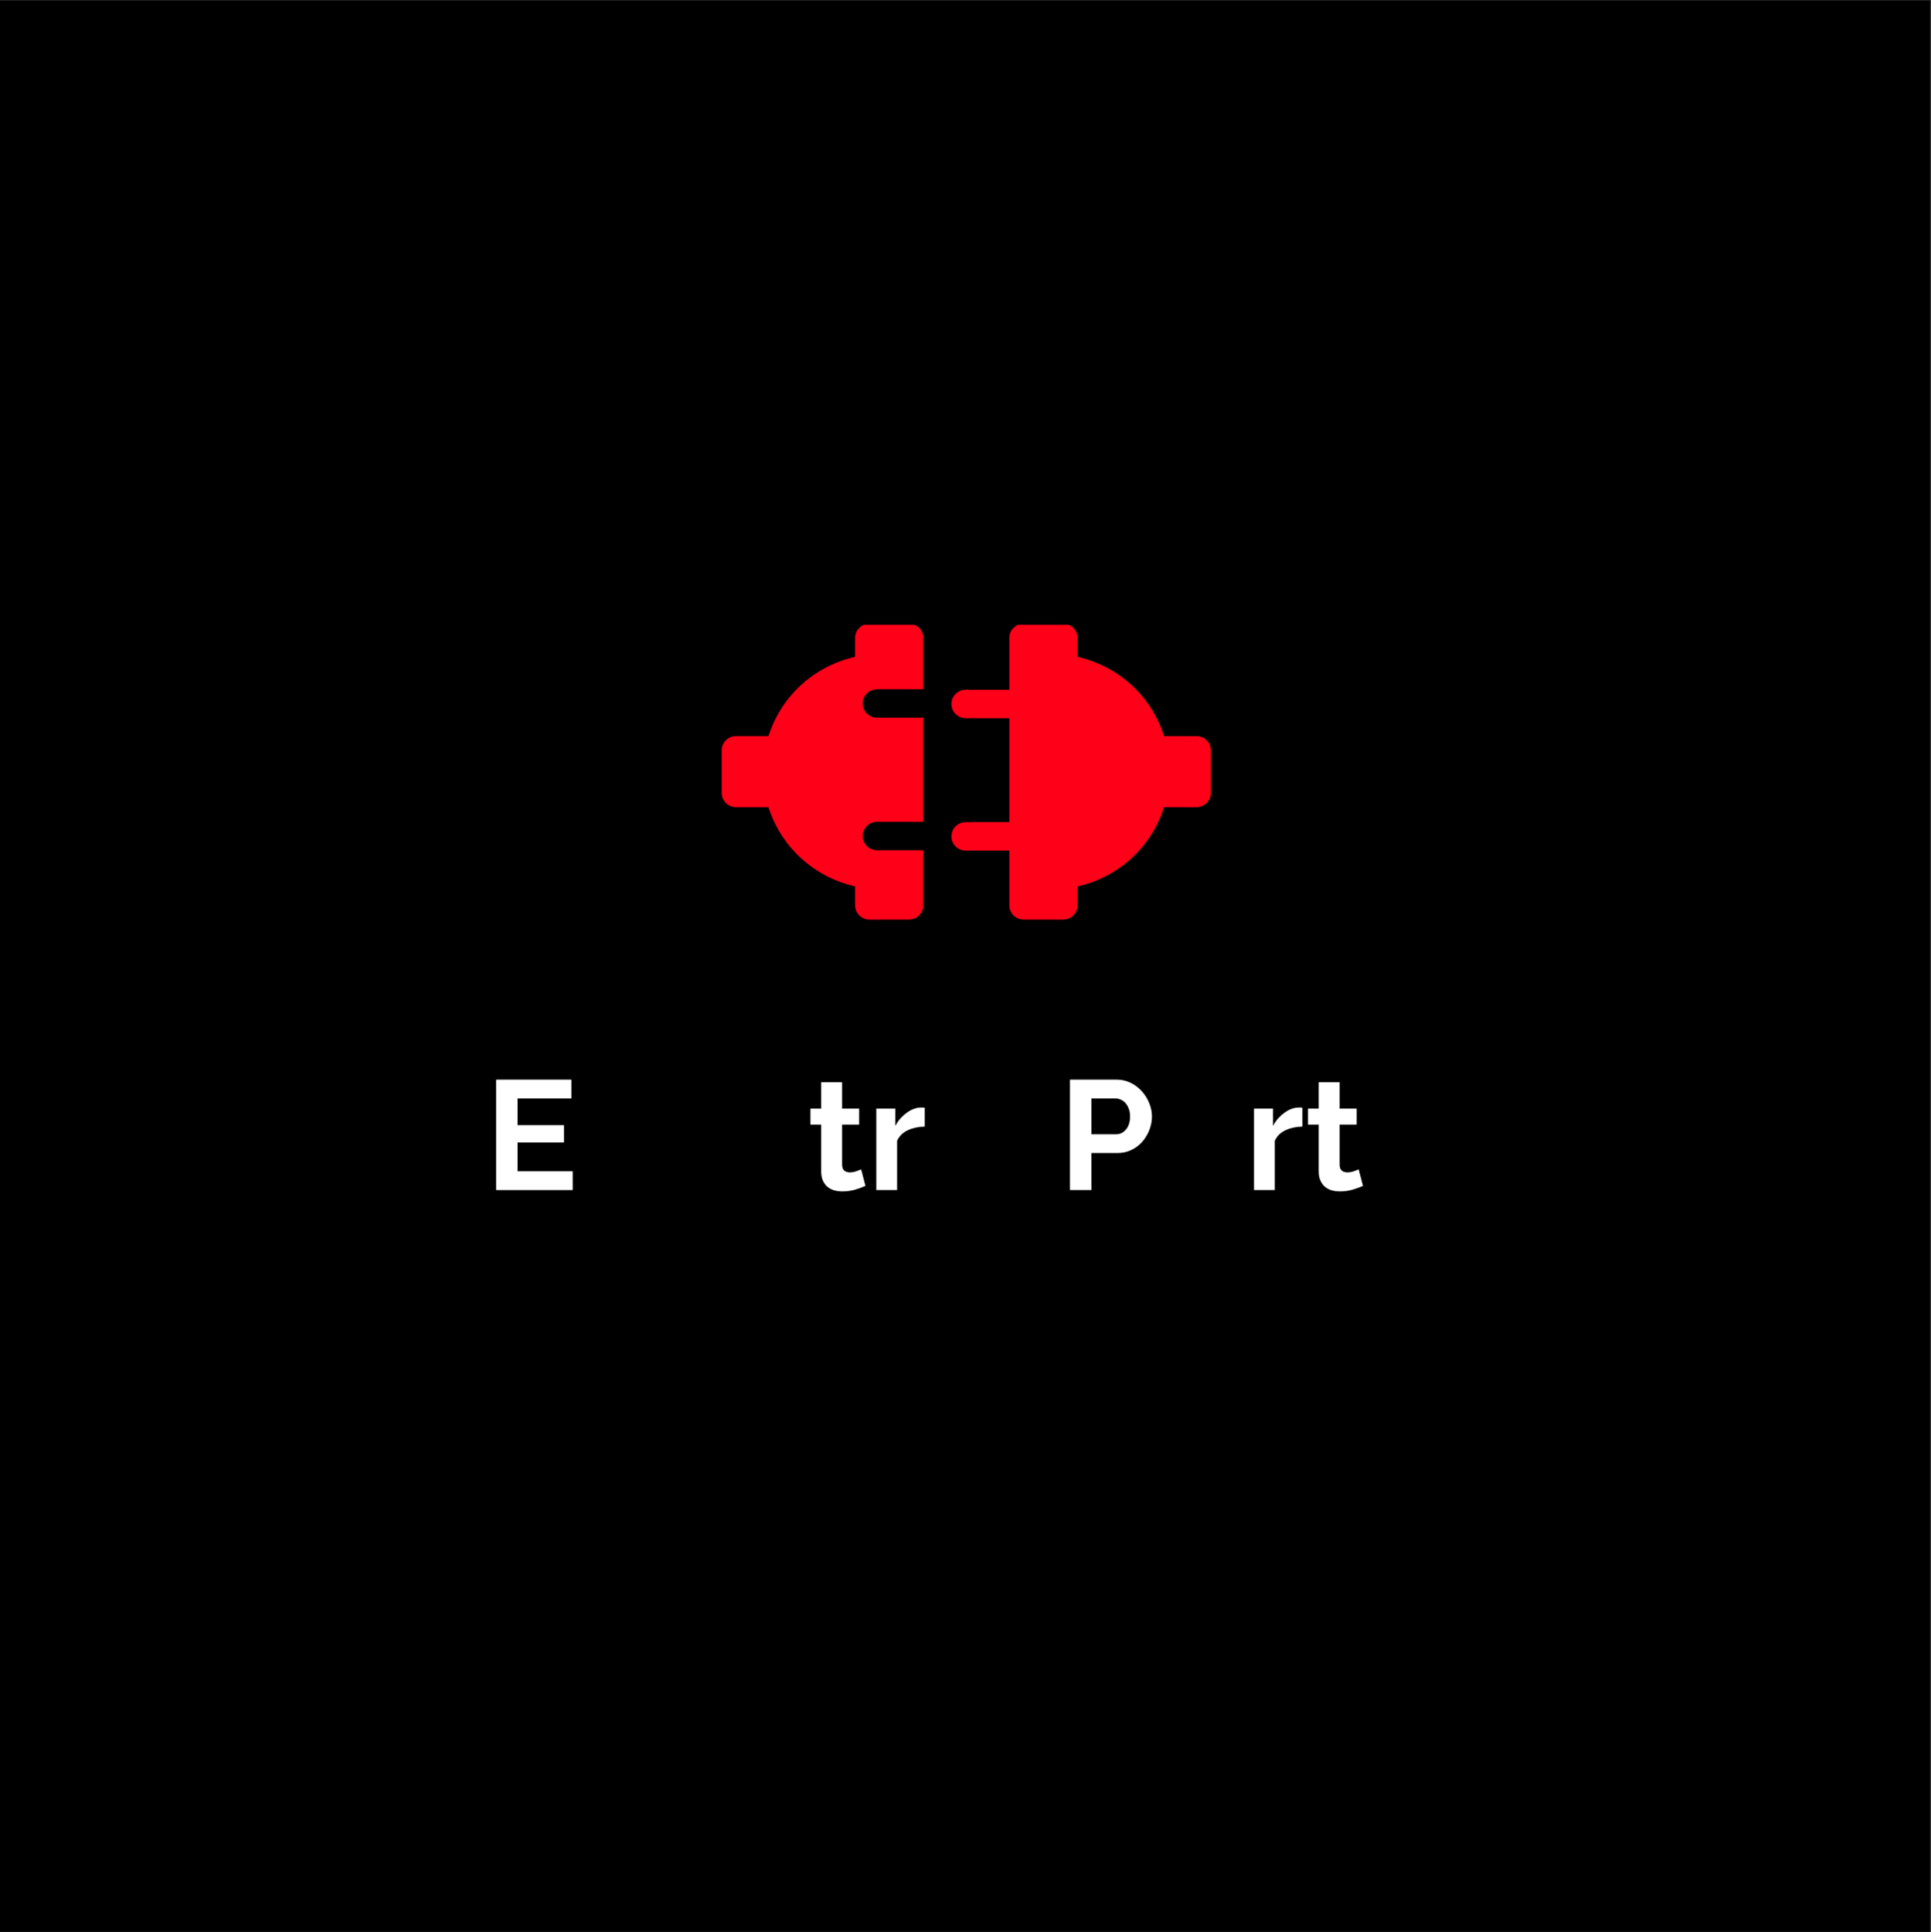 <?xml version="1.0" encoding="iso-8859-1"?>
<svg xmlns="http://www.w3.org/2000/svg" xmlns:xlink="http://www.w3.org/1999/xlink" width="224.88pt" height="225pt" viewBox="0 0 224.88 225" version="1.2">
	
	

	
	<rect x="0" y="0" width="224.88" height="225" fill="#333333" stroke="none"/>
	
	

	
	<defs>
		
		

		
		<g>
			
			

			
			<symbol overflow="visible" id="glyph0-0">
				

				

			</symbol>
			
			

			
			<symbol overflow="visible" id="glyph0-1">
				
				

				
				<path style="stroke:none;" d="M 10.266 -2.188 L 10.266 0 L 1.344 0 L 1.344 -12.859 L 10.109 -12.859 L 10.109 -10.672 L 3.844 -10.672 L 3.844 -7.562 L 9.25 -7.562 L 9.25 -5.547 L 3.844 -5.547 L 3.844 -2.188 Z M 10.266 -2.188 " animation_id="0"/>
				
				

			
			</symbol>
			
			

			
			<symbol overflow="visible" id="glyph0-2">
				

				

			</symbol>
			
			

			
			<symbol overflow="visible" id="glyph0-3">
				

				

			</symbol>
			
			

			
			<symbol overflow="visible" id="glyph0-4">
				

				

			</symbol>
			
			

			
			<symbol overflow="visible" id="glyph0-5">
				
				

				
				<path style="stroke:none;" d="M 6.797 -0.484 C 6.461 -0.336 6.062 -0.191 5.594 -0.047 C 5.125 0.086 4.629 0.156 4.109 0.156 C 3.773 0.156 3.457 0.113 3.156 0.031 C 2.863 -0.051 2.602 -0.188 2.375 -0.375 C 2.156 -0.562 1.977 -0.801 1.844 -1.094 C 1.707 -1.395 1.641 -1.754 1.641 -2.172 L 1.641 -7.625 L 0.391 -7.625 L 0.391 -9.484 L 1.641 -9.484 L 1.641 -12.562 L 4.078 -12.562 L 4.078 -9.484 L 6.062 -9.484 L 6.062 -7.625 L 4.078 -7.625 L 4.078 -2.984 C 4.078 -2.648 4.16 -2.41 4.328 -2.266 C 4.504 -2.129 4.723 -2.062 4.984 -2.062 C 5.234 -2.062 5.477 -2.102 5.719 -2.188 C 5.957 -2.27 6.148 -2.344 6.297 -2.406 Z M 6.797 -0.484 " animation_id="1"/>
				
				

			
			</symbol>
			
			

			
			<symbol overflow="visible" id="glyph0-6">
				
				

				
				<path style="stroke:none;" d="M 6.75 -7.391 C 6.02 -7.379 5.363 -7.238 4.781 -6.969 C 4.195 -6.695 3.781 -6.285 3.531 -5.734 L 3.531 0 L 1.109 0 L 1.109 -9.484 L 3.328 -9.484 L 3.328 -7.469 C 3.492 -7.789 3.691 -8.082 3.922 -8.344 C 4.16 -8.602 4.41 -8.828 4.672 -9.016 C 4.941 -9.211 5.211 -9.359 5.484 -9.453 C 5.754 -9.555 6.016 -9.609 6.266 -9.609 C 6.398 -9.609 6.5 -9.609 6.562 -9.609 C 6.633 -9.609 6.695 -9.602 6.75 -9.594 Z M 6.75 -7.391 " animation_id="2"/>
				
				

			
			</symbol>
			
			

			
			<symbol overflow="visible" id="glyph0-7">
				

				

			</symbol>
			
			

			
			<symbol overflow="visible" id="glyph0-8">
				

				

			</symbol>
			
			

			
			<symbol overflow="visible" id="glyph0-9">
				
				

				
				<path style="stroke:none;" d="M 1.344 0 L 1.344 -12.859 L 6.797 -12.859 C 7.379 -12.859 7.922 -12.734 8.422 -12.484 C 8.93 -12.234 9.363 -11.906 9.719 -11.5 C 10.082 -11.102 10.367 -10.645 10.578 -10.125 C 10.785 -9.613 10.891 -9.098 10.891 -8.578 C 10.891 -8.035 10.789 -7.508 10.594 -7 C 10.395 -6.488 10.117 -6.031 9.766 -5.625 C 9.422 -5.227 9 -4.91 8.5 -4.672 C 8.008 -4.43 7.469 -4.312 6.875 -4.312 L 3.844 -4.312 L 3.844 0 Z M 3.844 -6.5 L 6.734 -6.5 C 7.191 -6.5 7.57 -6.688 7.875 -7.062 C 8.188 -7.438 8.344 -7.941 8.344 -8.578 C 8.344 -8.91 8.297 -9.203 8.203 -9.453 C 8.109 -9.711 7.984 -9.93 7.828 -10.109 C 7.672 -10.297 7.484 -10.438 7.266 -10.531 C 7.055 -10.625 6.844 -10.672 6.625 -10.672 L 3.844 -10.672 Z M 3.844 -6.5 " animation_id="3"/>
				
				

			
			</symbol>
			
			

			
			<symbol overflow="visible" id="glyph0-10">
				

				

			</symbol>
			
			

			
			<symbol overflow="visible" id="glyph0-11">
				

				

			</symbol>
			
			

		
		</g>
		
		

		
		<clipPath id="clip1">
			
			
  
			
			<path d="M 0 0.059 L 224.762 0.059 L 224.762 224.938 L 0 224.938 Z M 0 0.059 " animation_id="4"/>
			
			

		
		</clipPath>
		
		

		
		<clipPath id="clip2">
			
			
  
			
			<path d="M 84.047 72.75 L 141.016 72.75 L 141.016 107.094 L 84.047 107.094 Z M 84.047 72.75 " animation_id="5"/>
			
			

		
		</clipPath>
		
		

	
	</defs>
	
	

	
	<g id="surface1">
		
		

		
		<g clip-path="url(#clip1)" clip-rule="nonzero">
			
			

			

			
			<path style=" stroke:none;fill-rule:nonzero;fill:rgb(0%,0%,0%);fill-opacity:1;" d="M 0 0.059 L 224.879 0.059 L 224.879 224.941 L 0 224.941 Z M 0 0.059 " animation_id="6"/>
			
			

		
		</g>
		
		

		
		<g style="fill:rgb(100%,100%,100%);fill-opacity:1;">
			
			
  
			
			<use xlink:href="#glyph0-1" x="56.431" y="138.577"/>
			
			

		
		</g>
		
		

		
		<g style="fill:rgb(100%,100%,100%);fill-opacity:1;">
			
			
  
			
			<use xlink:href="#glyph0-2" x="67.31" y="138.577"/>
			
			

		
		</g>
		
		

		
		<g style="fill:rgb(100%,100%,100%);fill-opacity:1;">
			
			
  
			
			<use xlink:href="#glyph0-3" x="73.048" y="138.577"/>
			
			

		
		</g>
		
		

		
		<g style="fill:rgb(100%,100%,100%);fill-opacity:1;">
			
			
  
			
			<use xlink:href="#glyph0-4" x="83.891" y="138.577"/>
			
			

		
		</g>
		
		

		
		<g style="fill:rgb(100%,100%,100%);fill-opacity:1;">
			
			
  
			
			<use xlink:href="#glyph0-5" x="93.992" y="138.577"/>
			
			

		
		</g>
		
		

		
		<g style="fill:rgb(100%,100%,100%);fill-opacity:1;">
			
			
  
			
			<use xlink:href="#glyph0-6" x="100.943" y="138.577"/>
			
			

		
		</g>
		
		

		
		<g style="fill:rgb(100%,100%,100%);fill-opacity:1;">
			
			
  
			
			<use xlink:href="#glyph0-7" x="107.948" y="138.577"/>
			
			

		
		</g>
		
		

		
		<g style="fill:rgb(100%,100%,100%);fill-opacity:1;">
			
			
  
			
			<use xlink:href="#glyph0-8" x="118.918" y="138.577"/>
			
			

		
		</g>
		
		

		
		<g style="fill:rgb(100%,100%,100%);fill-opacity:1;">
			
			
  
			
			<use xlink:href="#glyph0-9" x="123.262" y="138.577"/>
			
			

		
		</g>
		
		

		
		<g style="fill:rgb(100%,100%,100%);fill-opacity:1;">
			
			
  
			
			<use xlink:href="#glyph0-10" x="134.54" y="138.577"/>
			
			

		
		</g>
		
		

		
		<g style="fill:rgb(100%,100%,100%);fill-opacity:1;">
			
			
  
			
			<use xlink:href="#glyph0-6" x="144.93" y="138.577"/>
			
			

		
		</g>
		
		

		
		<g style="fill:rgb(100%,100%,100%);fill-opacity:1;">
			
			
  
			
			<use xlink:href="#glyph0-5" x="151.936" y="138.577"/>
			
			

		
		</g>
		
		

		
		<g style="fill:rgb(100%,100%,100%);fill-opacity:1;">
			
			
  
			
			<use xlink:href="#glyph0-11" x="158.887" y="138.577"/>
			
			

		
		</g>
		
		

		
		<g clip-path="url(#clip2)" clip-rule="nonzero">
			
			

			
			<path style=" stroke:none;fill-rule:nonzero;fill:rgb(100%,0%,9.799%);fill-opacity:1;" d="M 139.34 85.715 C 139.34 85.715 136.914 85.715 135.566 85.715 C 134.078 81.051 130.293 77.59 125.488 76.484 C 125.488 75.469 125.488 74.281 125.488 74.281 C 125.488 73.367 124.738 72.625 123.812 72.625 L 119.215 72.625 C 118.289 72.625 117.543 73.367 117.543 74.281 L 117.543 80.316 L 112.469 80.316 C 111.547 80.316 110.797 81.059 110.797 81.973 C 110.797 82.887 111.547 83.629 112.469 83.629 L 117.543 83.629 L 117.543 95.734 L 112.469 95.734 C 111.547 95.734 110.797 96.477 110.797 97.391 C 110.797 98.309 111.547 99.047 112.469 99.047 L 117.543 99.047 L 117.543 105.426 C 117.543 106.34 118.289 107.082 119.215 107.082 L 123.812 107.082 C 124.738 107.082 125.488 106.34 125.488 105.426 C 125.488 105.426 125.488 104.238 125.488 103.227 C 130.293 102.113 134.078 98.656 135.566 93.992 C 136.914 93.992 139.34 93.992 139.34 93.992 C 140.266 93.992 141.016 93.254 141.016 92.336 L 141.016 87.371 C 141.016 86.457 140.266 85.715 139.34 85.715 Z M 105.848 72.621 L 101.258 72.621 C 100.332 72.621 99.582 73.363 99.582 74.277 C 99.582 74.277 99.582 75.469 99.582 76.48 C 94.773 77.59 90.984 81.047 89.492 85.711 C 88.152 85.711 85.723 85.711 85.723 85.711 C 84.797 85.711 84.047 86.457 84.047 87.371 L 84.047 92.336 C 84.047 93.254 84.797 93.992 85.723 93.992 C 85.723 93.992 88.152 93.992 89.488 93.992 C 90.984 98.656 94.773 102.113 99.582 103.219 C 99.582 104.234 99.582 105.426 99.582 105.426 C 99.582 106.34 100.332 107.082 101.258 107.082 L 105.848 107.082 C 106.773 107.082 107.527 106.34 107.527 105.426 L 107.527 99.008 L 102.141 99.008 C 101.215 99.008 100.465 98.262 100.465 97.352 C 100.465 96.434 101.215 95.691 102.141 95.691 L 107.527 95.691 L 107.527 83.574 L 102.141 83.574 C 101.215 83.574 100.465 82.836 100.465 81.918 C 100.465 81.008 101.215 80.262 102.141 80.262 L 107.527 80.262 L 107.527 74.277 C 107.527 73.363 106.773 72.621 105.848 72.621 Z M 105.848 72.621 " animation_id="7"/>
			
			

		
		</g>
		
		

	
	</g>
	
	


</svg>
